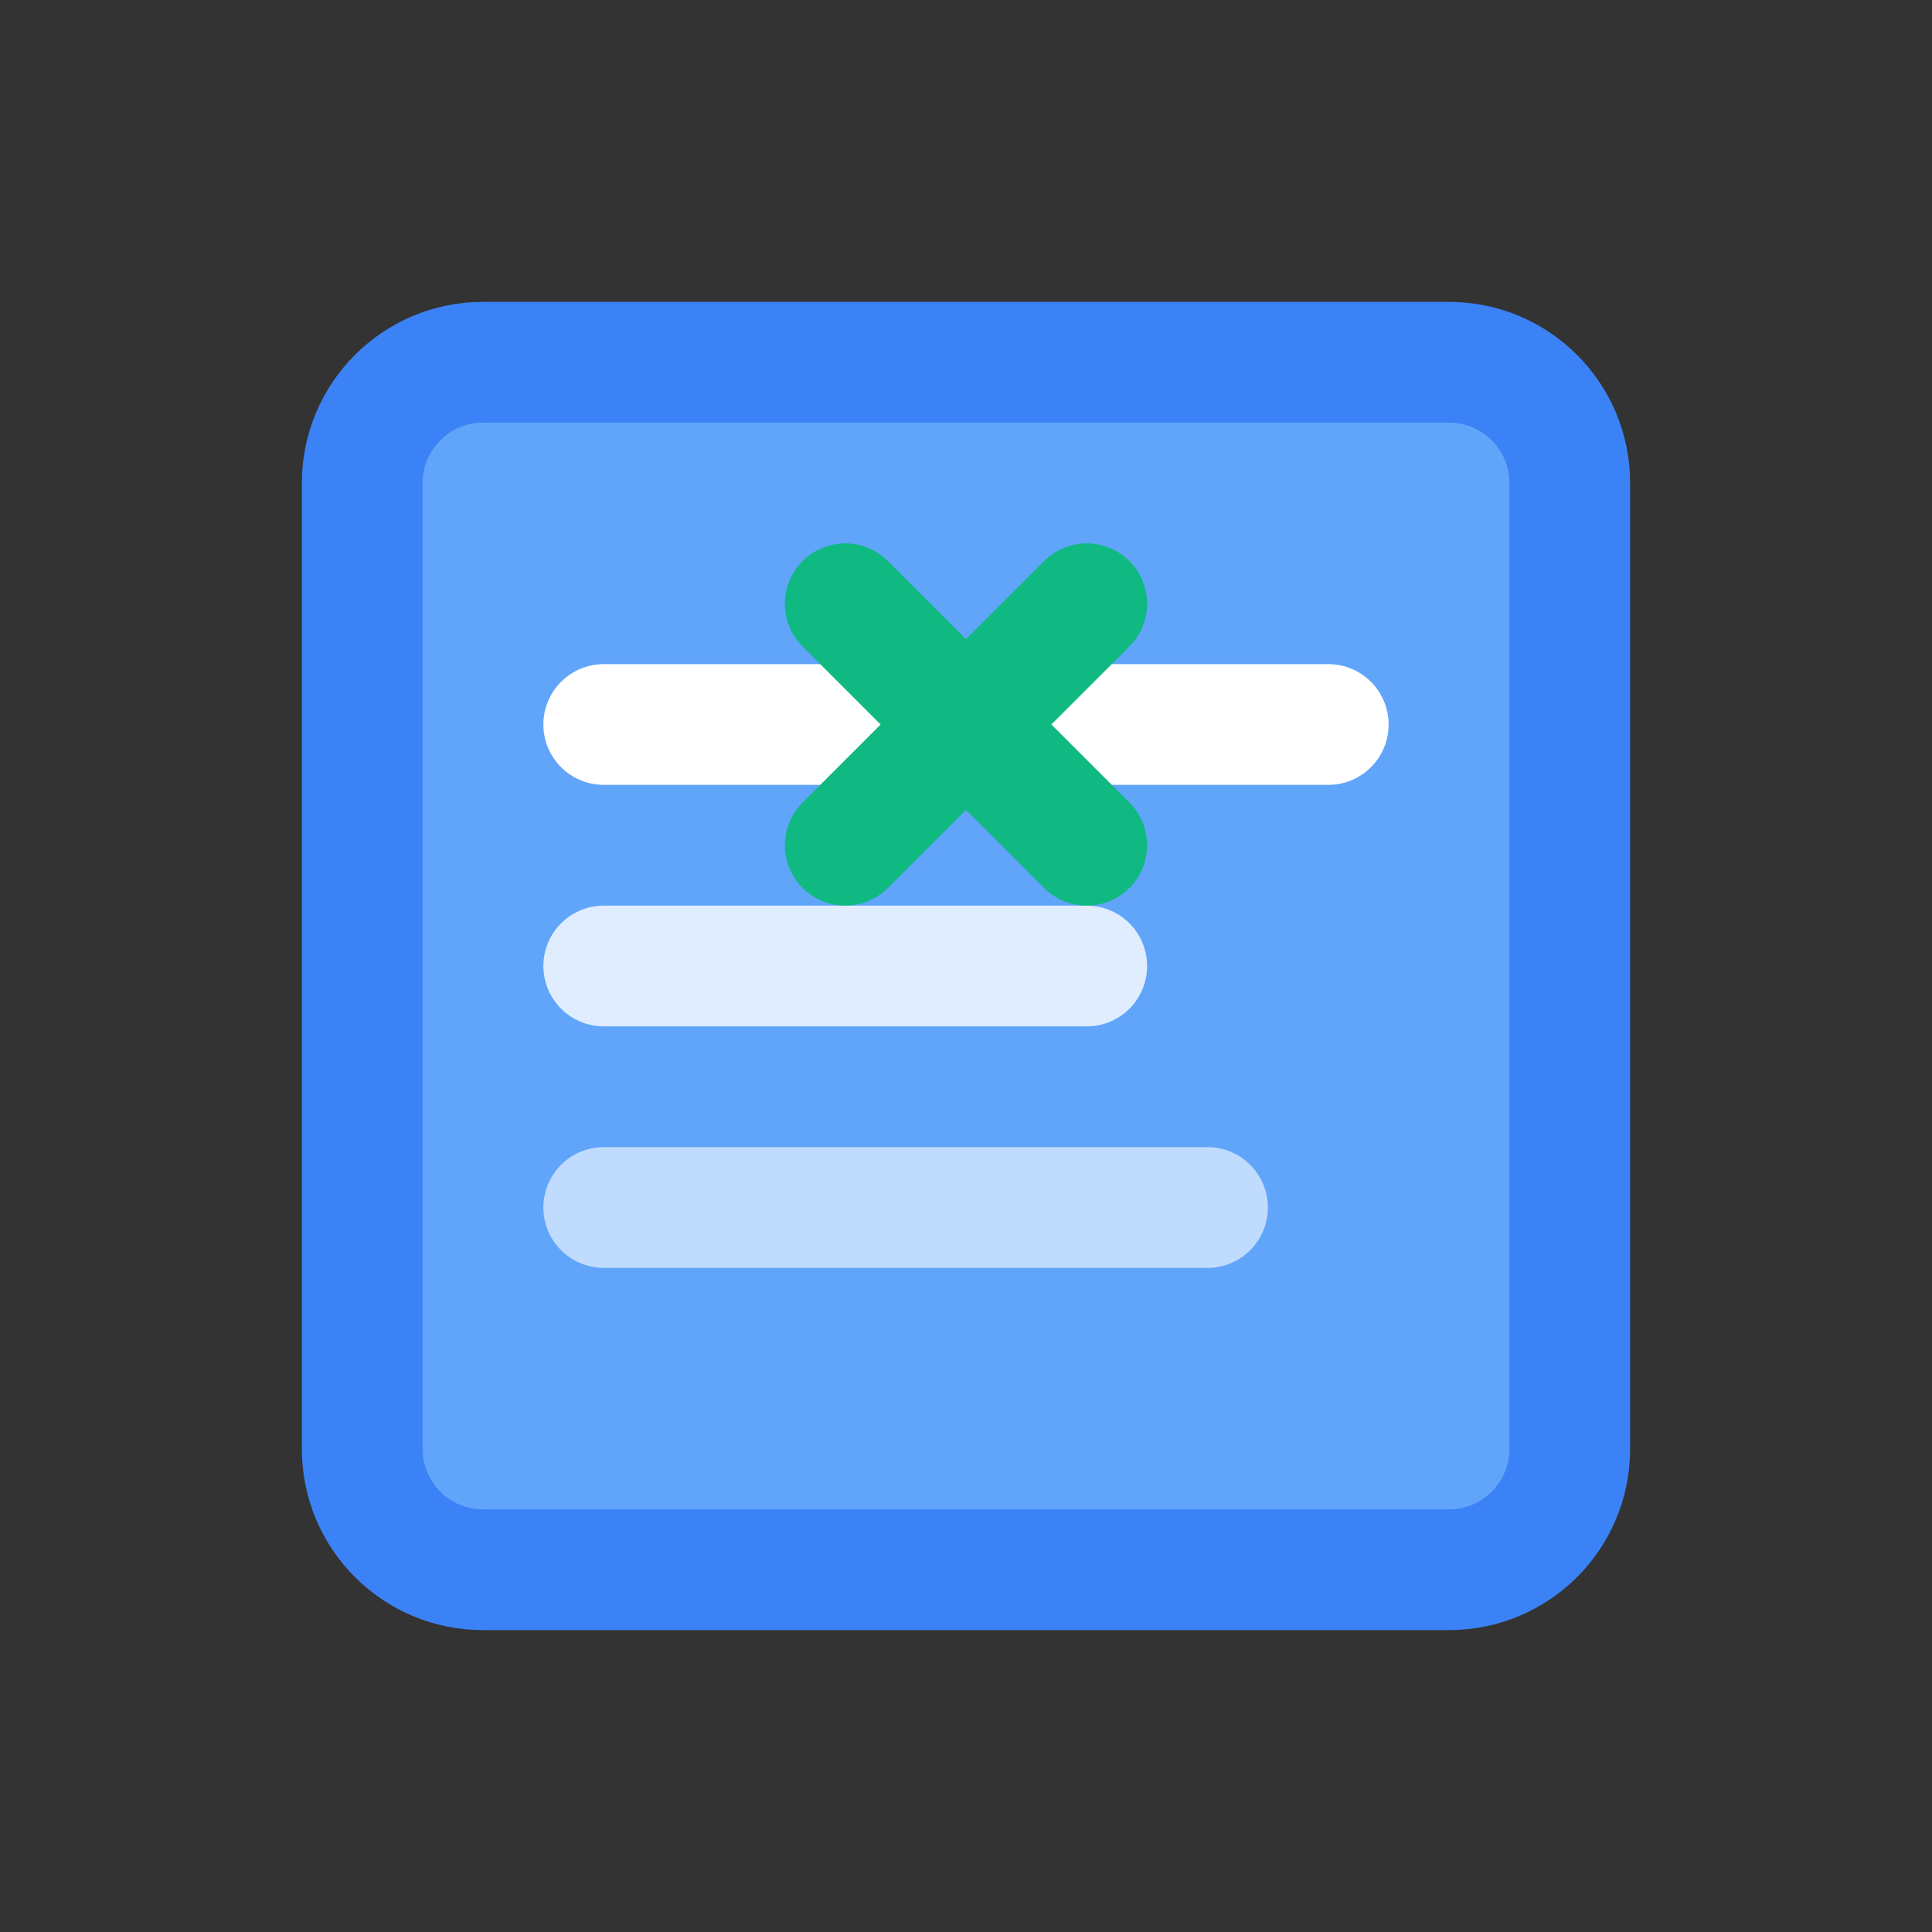 <svg viewBox="0 0 32 32" fill="none" xmlns="http://www.w3.org/2000/svg">
  <rect x="0" y="0" width="32" height="32" fill="#333333" stroke="none"/>
  <path d="M8 6L24 6C25.105 6 26 6.895 26 8V24C26 25.105 25.105 26 24 26H8C6.895 26 6 25.105 6 24V8C6 6.895 6.895 6 8 6Z" fill="#60A5FA" stroke="#3B82F6" stroke-width="2"/>
  <path d="M10 12L22 12" stroke="#FFFFFF" stroke-width="2" stroke-linecap="round"/>
  <path d="M10 16L18 16" stroke="#FFFFFF" stroke-width="2" stroke-linecap="round" opacity="0.8"/>
  <path d="M10 20L20 20" stroke="#FFFFFF" stroke-width="2" stroke-linecap="round" opacity="0.6"/>
  <path d="M14 10L18 14" stroke="#10B981" stroke-width="2" stroke-linecap="round"/>
  <path d="M18 10L14 14" stroke="#10B981" stroke-width="2" stroke-linecap="round"/>
</svg>